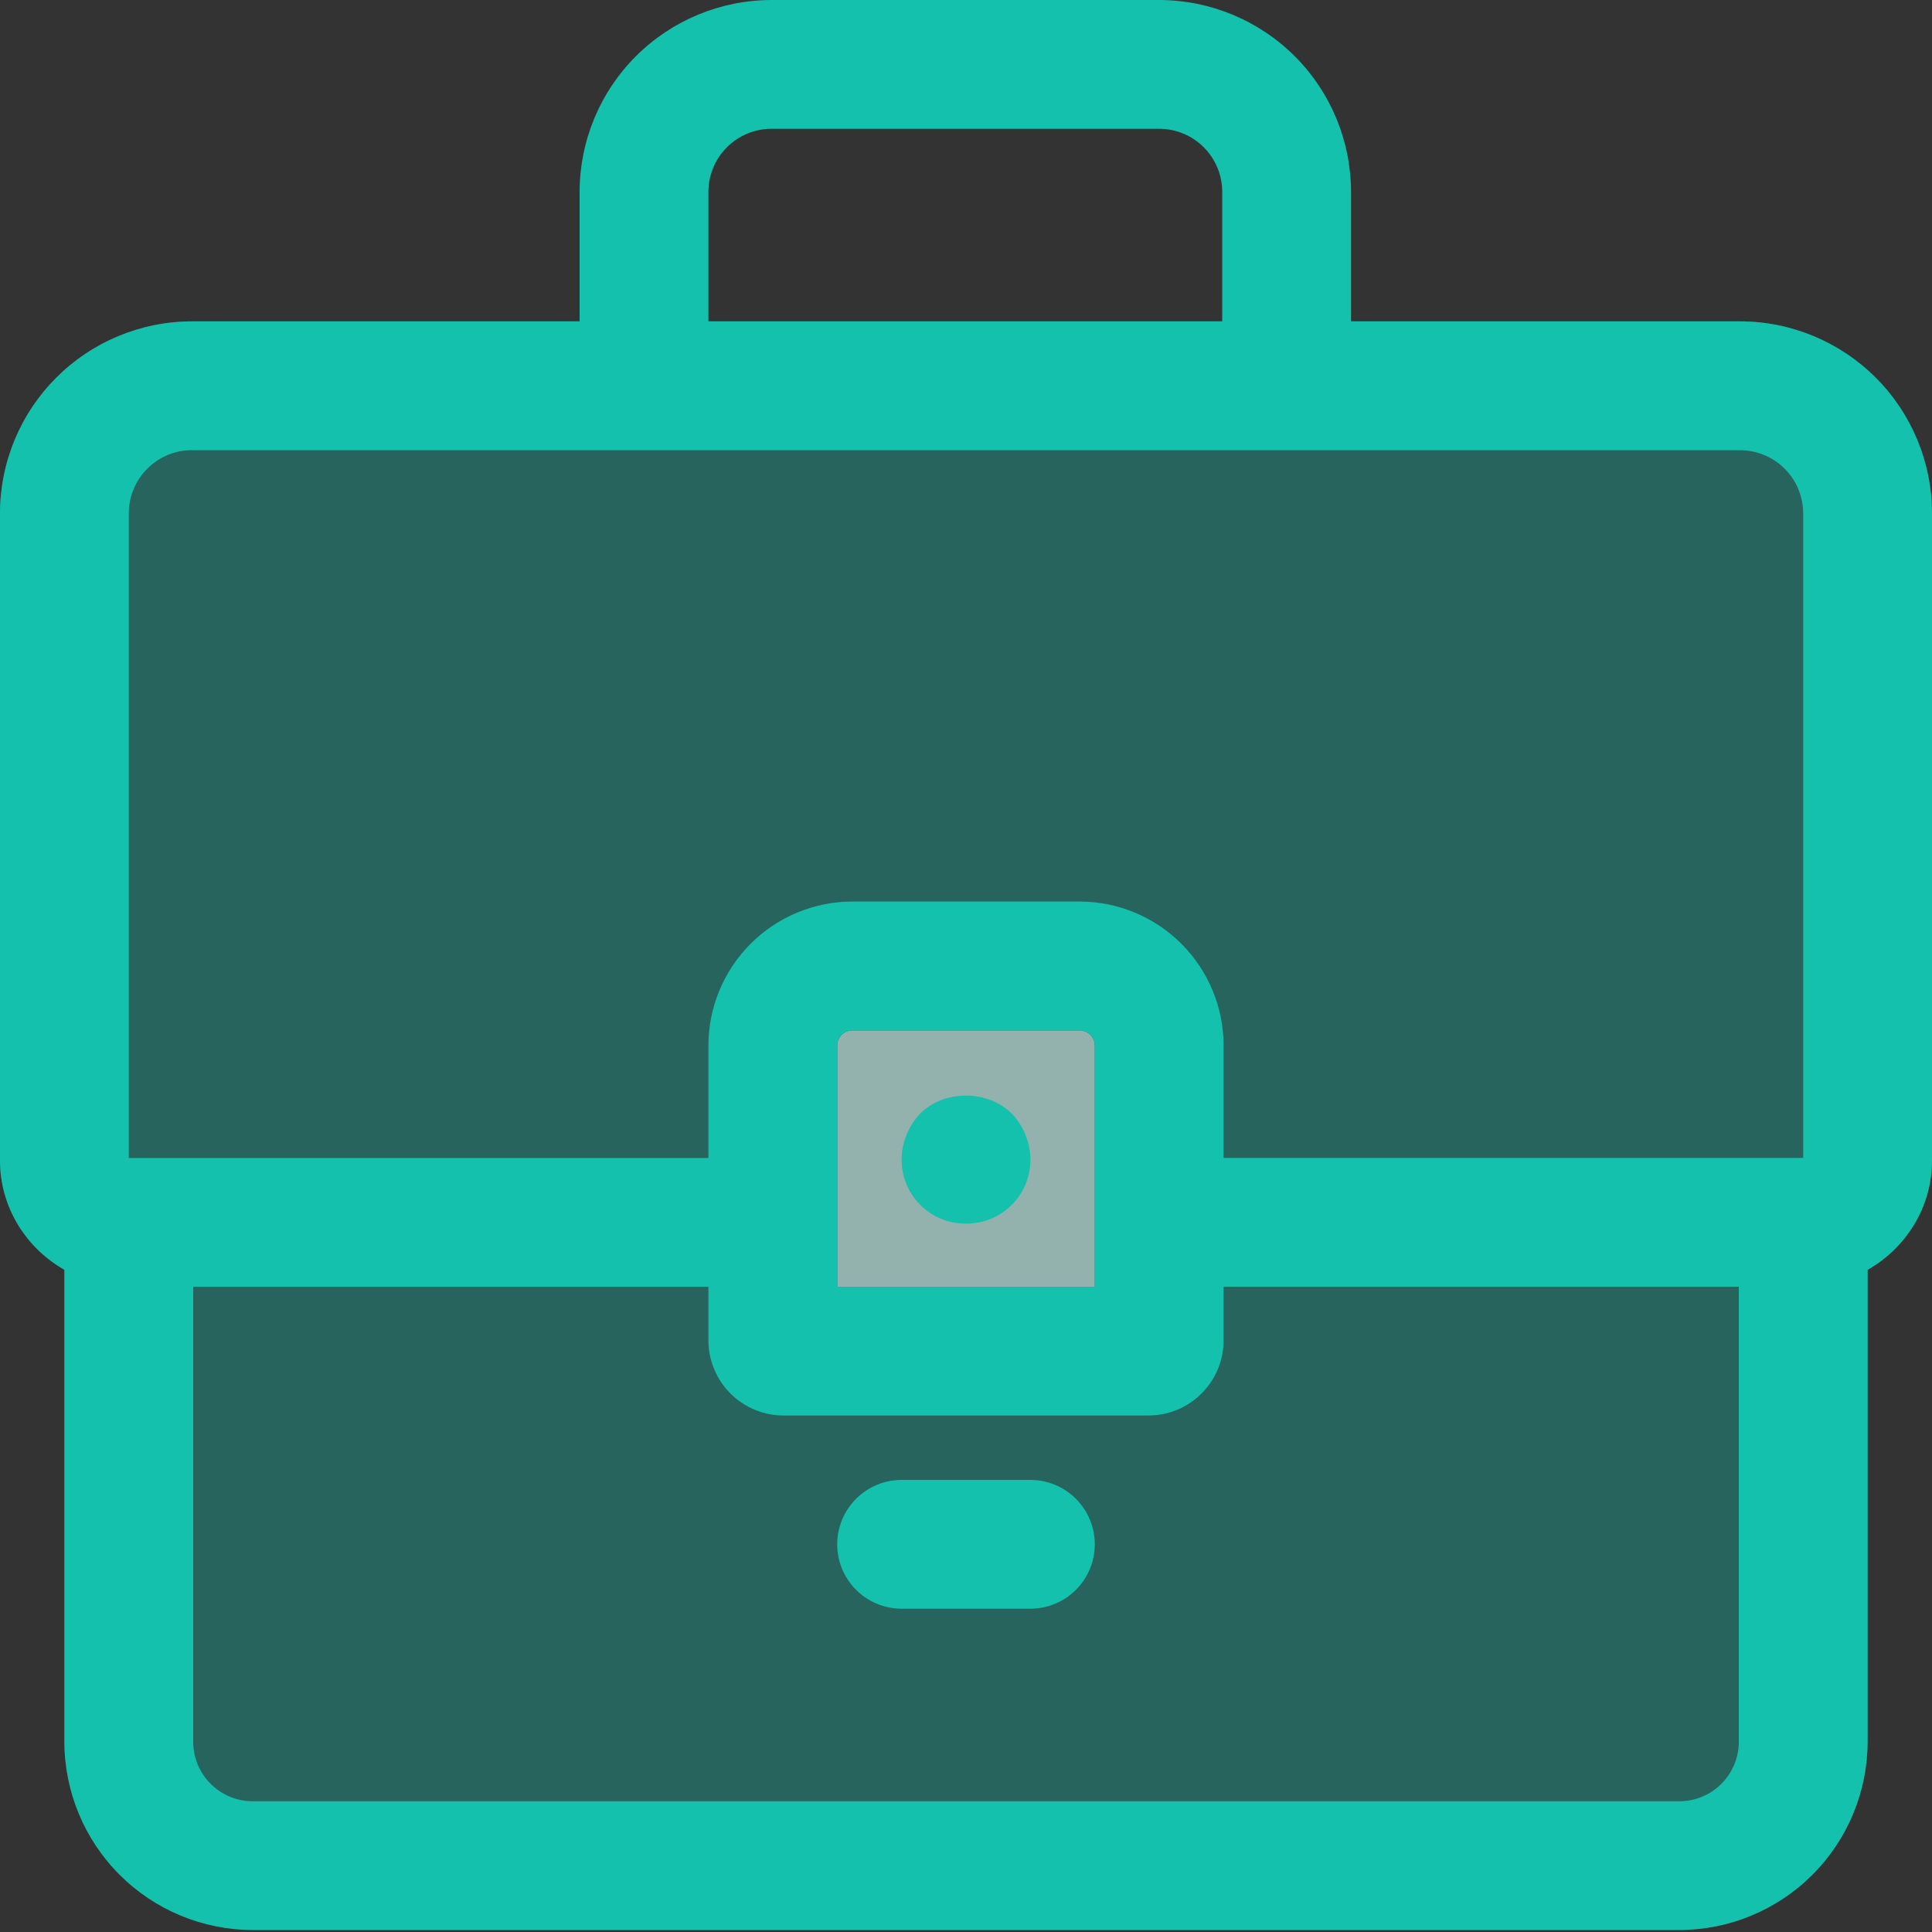 <svg width="48" height="48" viewBox="0 0 48 48" fill="none" xmlns="http://www.w3.org/2000/svg">
<rect x="0" y="0" width="48" height="48" fill="#333333" stroke="none"/>
<path fill-rule="evenodd" clip-rule="evenodd" d="M14.4 7.984H4.768C3.504 7.986 2.292 8.489 1.398 9.383C0.504 10.277 0.001 11.489 0 12.754V28.829C0 29.997 0.65 31.008 1.6 31.549V43.272C1.602 44.512 2.095 45.701 2.972 46.578C3.849 47.455 5.038 47.949 6.278 47.95H41.722C42.962 47.949 44.151 47.455 45.028 46.578C45.905 45.701 46.398 44.512 46.4 43.272V31.547C47.35 31.008 48 29.998 48 28.83V12.754C47.999 11.489 47.496 10.277 46.602 9.383C45.708 8.489 44.496 7.986 43.232 7.984H14.4Z" fill="#13C1AC" fill-opacity="0.35"/>
<path fill-rule="evenodd" clip-rule="evenodd" d="M27.2 25.976V31.968H20.8V25.976C20.8 25.771 20.968 25.6 21.176 25.6H26.824C27.032 25.6 27.2 25.771 27.2 25.976Z" fill="white" fill-opacity="0.5"/>
<path fill-rule="evenodd" clip-rule="evenodd" d="M43.232 7.984C44.496 7.986 45.708 8.489 46.602 9.383C47.496 10.277 47.999 11.489 48 12.754V28.829C48 29.997 47.35 31.008 46.4 31.549V43.272C46.398 44.512 45.905 45.701 45.028 46.578C44.151 47.455 42.962 47.949 41.722 47.95H6.278C5.038 47.949 3.849 47.455 2.972 46.578C2.095 45.701 1.602 44.512 1.6 43.272V31.547C0.65 31.008 0 29.998 0 28.83V12.754C0.001 11.489 0.504 10.277 1.398 9.383C2.292 8.489 3.504 7.986 4.768 7.984H14.4V4.768C14.401 3.504 14.904 2.292 15.797 1.398C16.691 0.505 17.902 0.002 19.166 0H28.8C30.064 0.002 31.276 0.505 32.169 1.398C33.063 2.292 33.565 3.504 33.566 4.768V7.984H43.232V7.984ZM43.2 43.272V31.968H30.4V33.302C30.4 34.33 29.563 35.168 28.533 35.168H19.467C18.973 35.168 18.498 34.971 18.148 34.622C17.799 34.272 17.601 33.798 17.6 33.304V31.97H4.8V43.274C4.8 44.09 5.464 44.752 6.278 44.752H41.722C42.114 44.752 42.49 44.596 42.767 44.318C43.044 44.04 43.2 43.664 43.2 43.272V43.272ZM25.6 36.768C26.024 36.768 26.431 36.937 26.731 37.237C27.031 37.537 27.2 37.944 27.2 38.368C27.2 38.792 27.031 39.199 26.731 39.499C26.431 39.799 26.024 39.968 25.6 39.968H22.4C21.976 39.968 21.569 39.799 21.269 39.499C20.969 39.199 20.8 38.792 20.8 38.368C20.8 37.944 20.969 37.537 21.269 37.237C21.569 36.937 21.976 36.768 22.4 36.768H25.6V36.768ZM27.2 25.976C27.2 25.876 27.16 25.781 27.09 25.71C27.019 25.64 26.924 25.6 26.824 25.6H21.176C21.076 25.6 20.981 25.64 20.91 25.71C20.84 25.781 20.8 25.876 20.8 25.976V31.968H27.2V25.976ZM22.864 27.664C23.456 27.072 24.528 27.072 25.136 27.664C25.424 27.968 25.6 28.384 25.6 28.8C25.602 29.011 25.562 29.22 25.483 29.415C25.403 29.61 25.285 29.787 25.136 29.936C24.987 30.085 24.81 30.203 24.615 30.283C24.42 30.362 24.211 30.402 24 30.4C23.789 30.402 23.58 30.362 23.385 30.283C23.19 30.203 23.013 30.085 22.864 29.936C22.715 29.787 22.597 29.61 22.517 29.415C22.438 29.22 22.398 29.011 22.4 28.8C22.4 28.384 22.576 27.968 22.864 27.664ZM4.768 11.184C3.904 11.184 3.2 11.888 3.2 12.755V28.77H17.6V25.976C17.601 25.028 17.978 24.119 18.648 23.448C19.319 22.777 20.228 22.4 21.176 22.398H26.824C27.772 22.4 28.681 22.777 29.352 23.448C30.022 24.119 30.399 25.028 30.4 25.976V28.768H44.8V12.754C44.799 12.338 44.634 11.94 44.34 11.646C44.046 11.352 43.648 11.186 43.232 11.186H4.768V11.184ZM17.6 4.768V7.984H30.366V4.768C30.366 4.352 30.201 3.954 29.908 3.66C29.614 3.366 29.216 3.2 28.8 3.2H19.166C18.751 3.2 18.352 3.366 18.059 3.66C17.765 3.954 17.6 4.352 17.6 4.768V4.768Z" fill="#13C1AC"/>
</svg>
